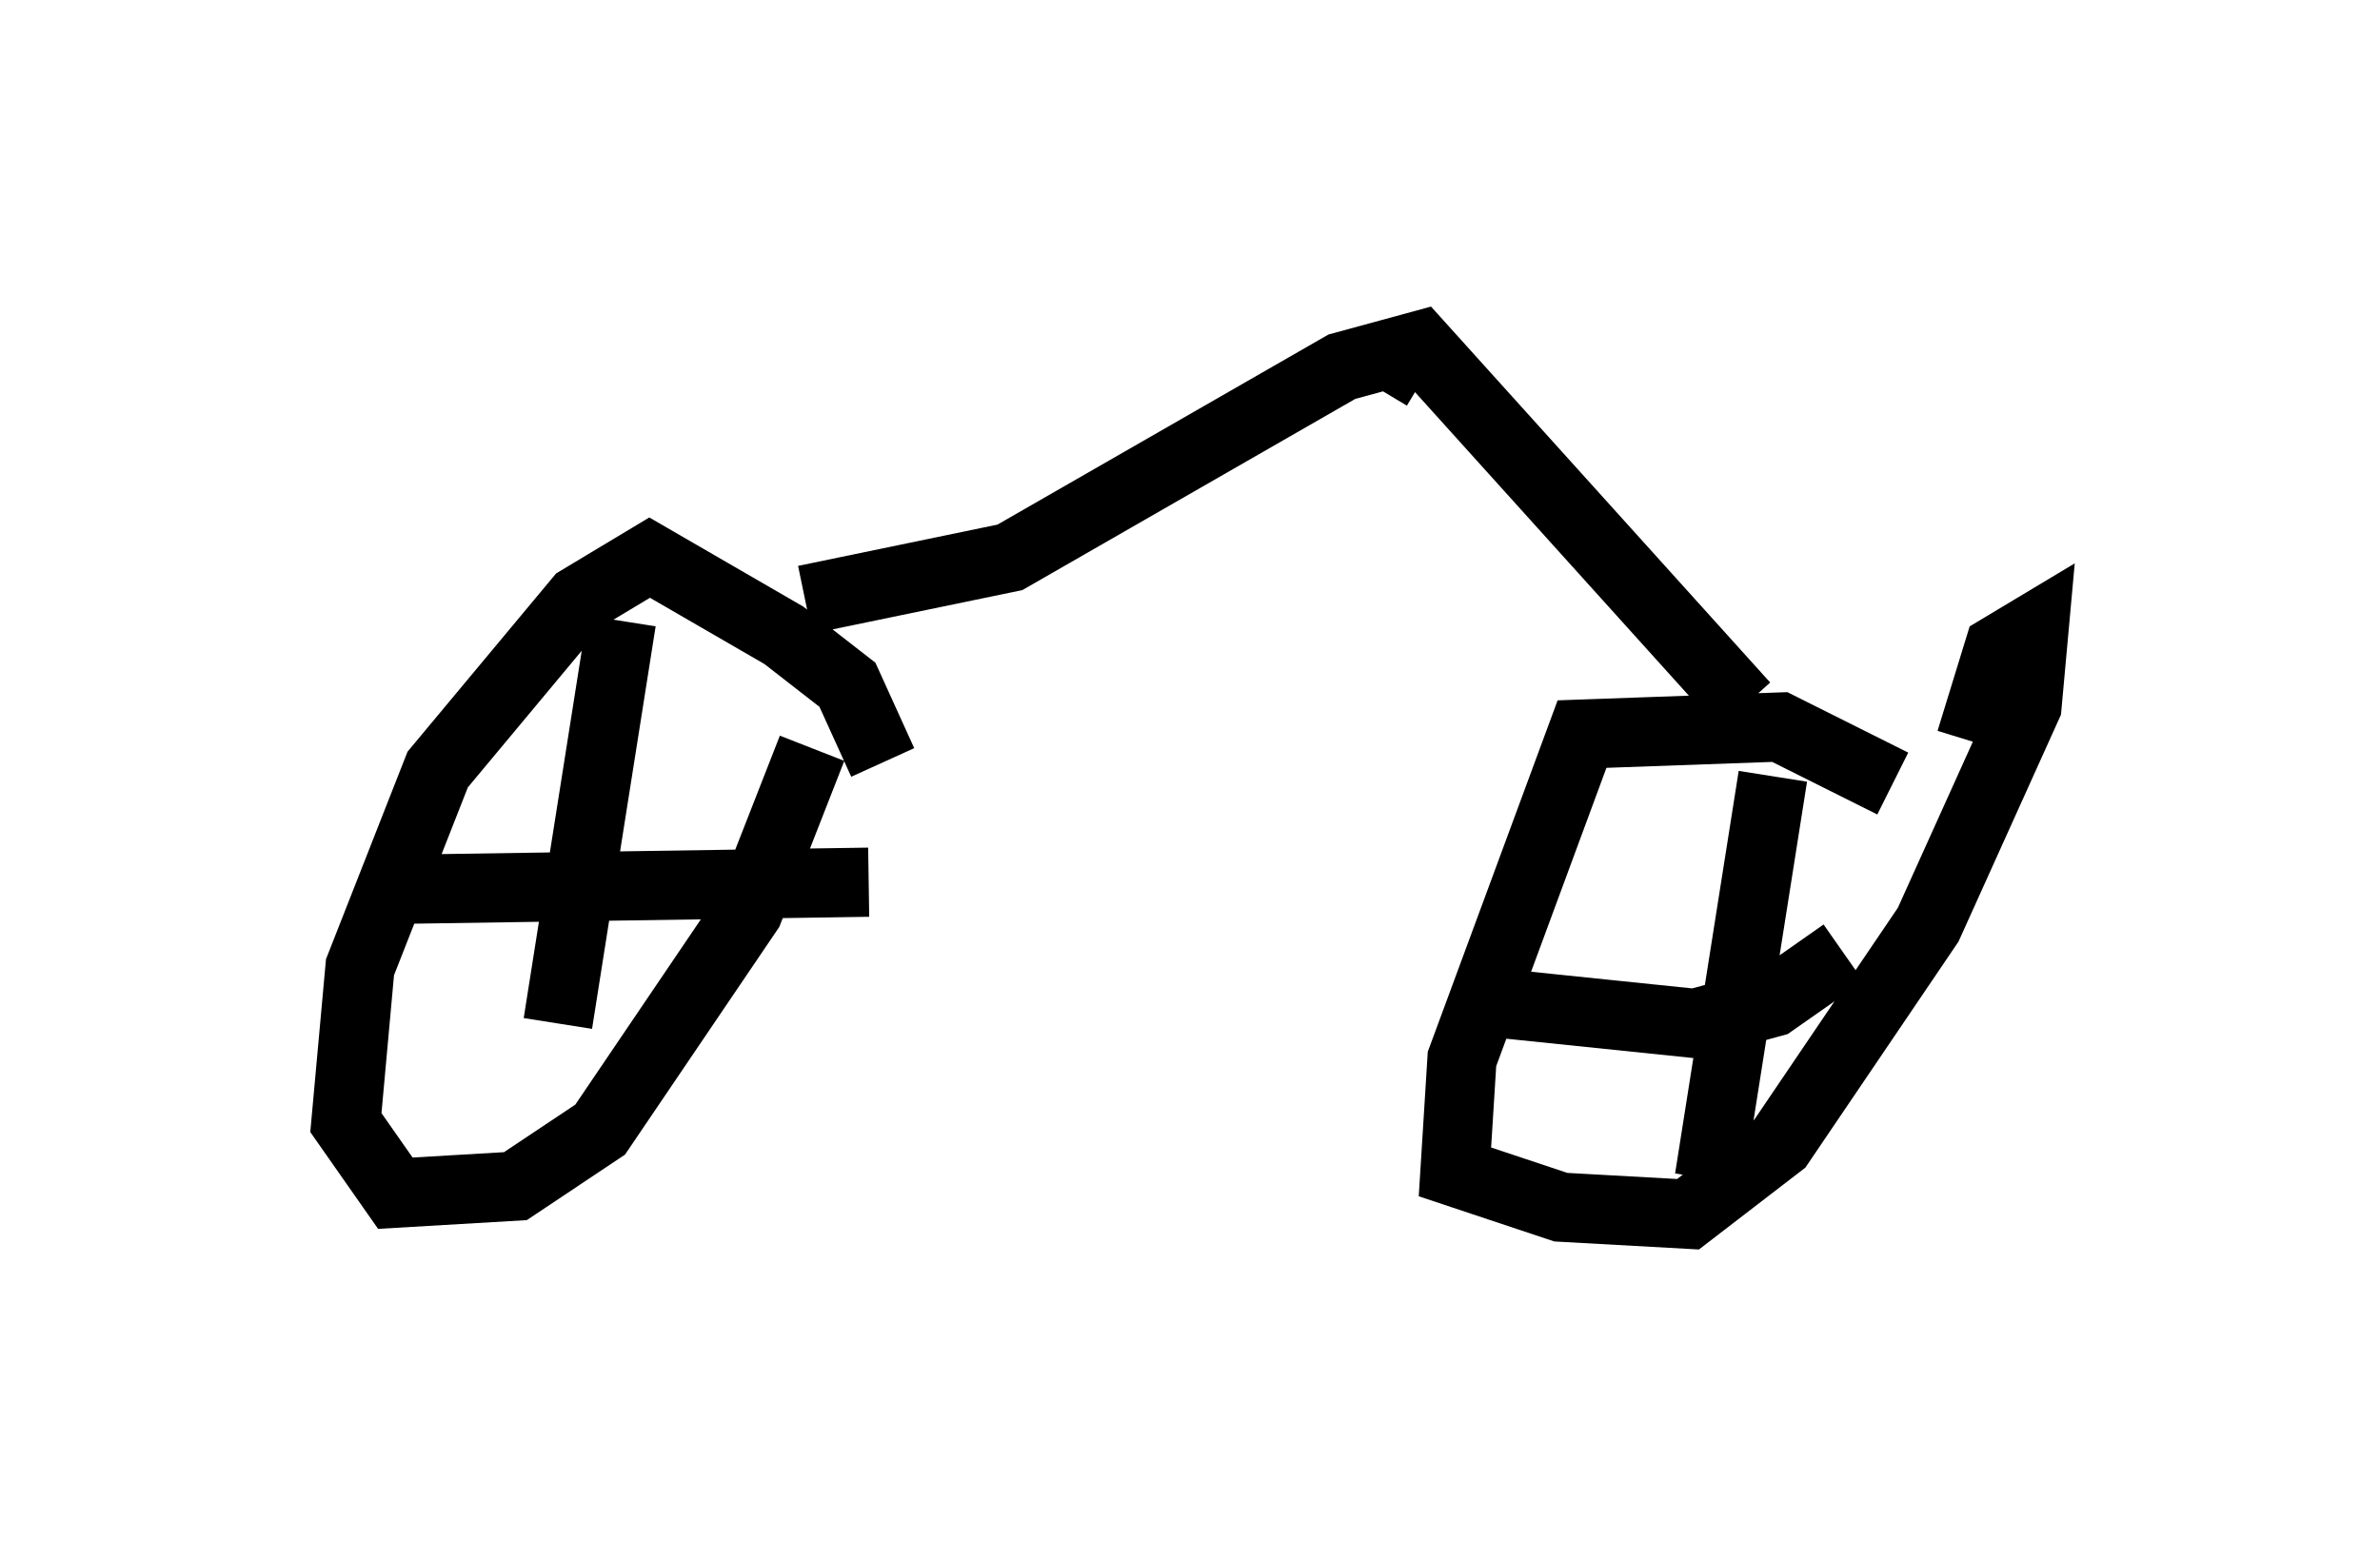 <?xml version="1.0" encoding="utf-8" ?>
<svg baseProfile="full" height="22.556" version="1.1" width="34.398" xmlns="http://www.w3.org/2000/svg" xmlns:ev="http://www.w3.org/2001/xml-events" xmlns:xlink="http://www.w3.org/1999/xlink"><defs /><rect fill="white" height="22.556" width="34.398" x="0" y="0" /><path d="M12.452, 11.635 m0.306, -0.613 l-0.51, -1.123 -0.919, -0.715 l-1.94, -1.123 -1.021, 0.613 l-2.042, 2.45 -1.123, 2.858 l-0.204, 2.246 0.715, 1.021 l1.735, -0.102 1.225, -0.817 l2.144, -3.165 0.919, -2.348 m15.619, 0.51 l-1.633, -0.817 -2.858, 0.102 l-1.735, 4.696 -0.102, 1.633 l1.531, 0.51 1.838, 0.102 l1.327, -1.021 2.144, -3.165 l1.429, -3.165 0.102, -1.123 l-0.51, 0.306 -0.408, 1.327 m-2.858, 0.51 l-0.919, 5.819 m-3.165, -2.552 l2.96, 0.306 1.123, -0.306 l1.021, -0.715 m-17.661, -4.798 l-0.919, 5.819 m-2.246, -1.94 l6.738, -0.102 m-0.919, -4.083 l2.96, -0.613 4.798, -2.756 l1.123, -0.306 4.696, 5.206 m-5.308, -4.594 l0.306, -0.51 " fill="none" stroke="black" stroke-width="1" /></svg>